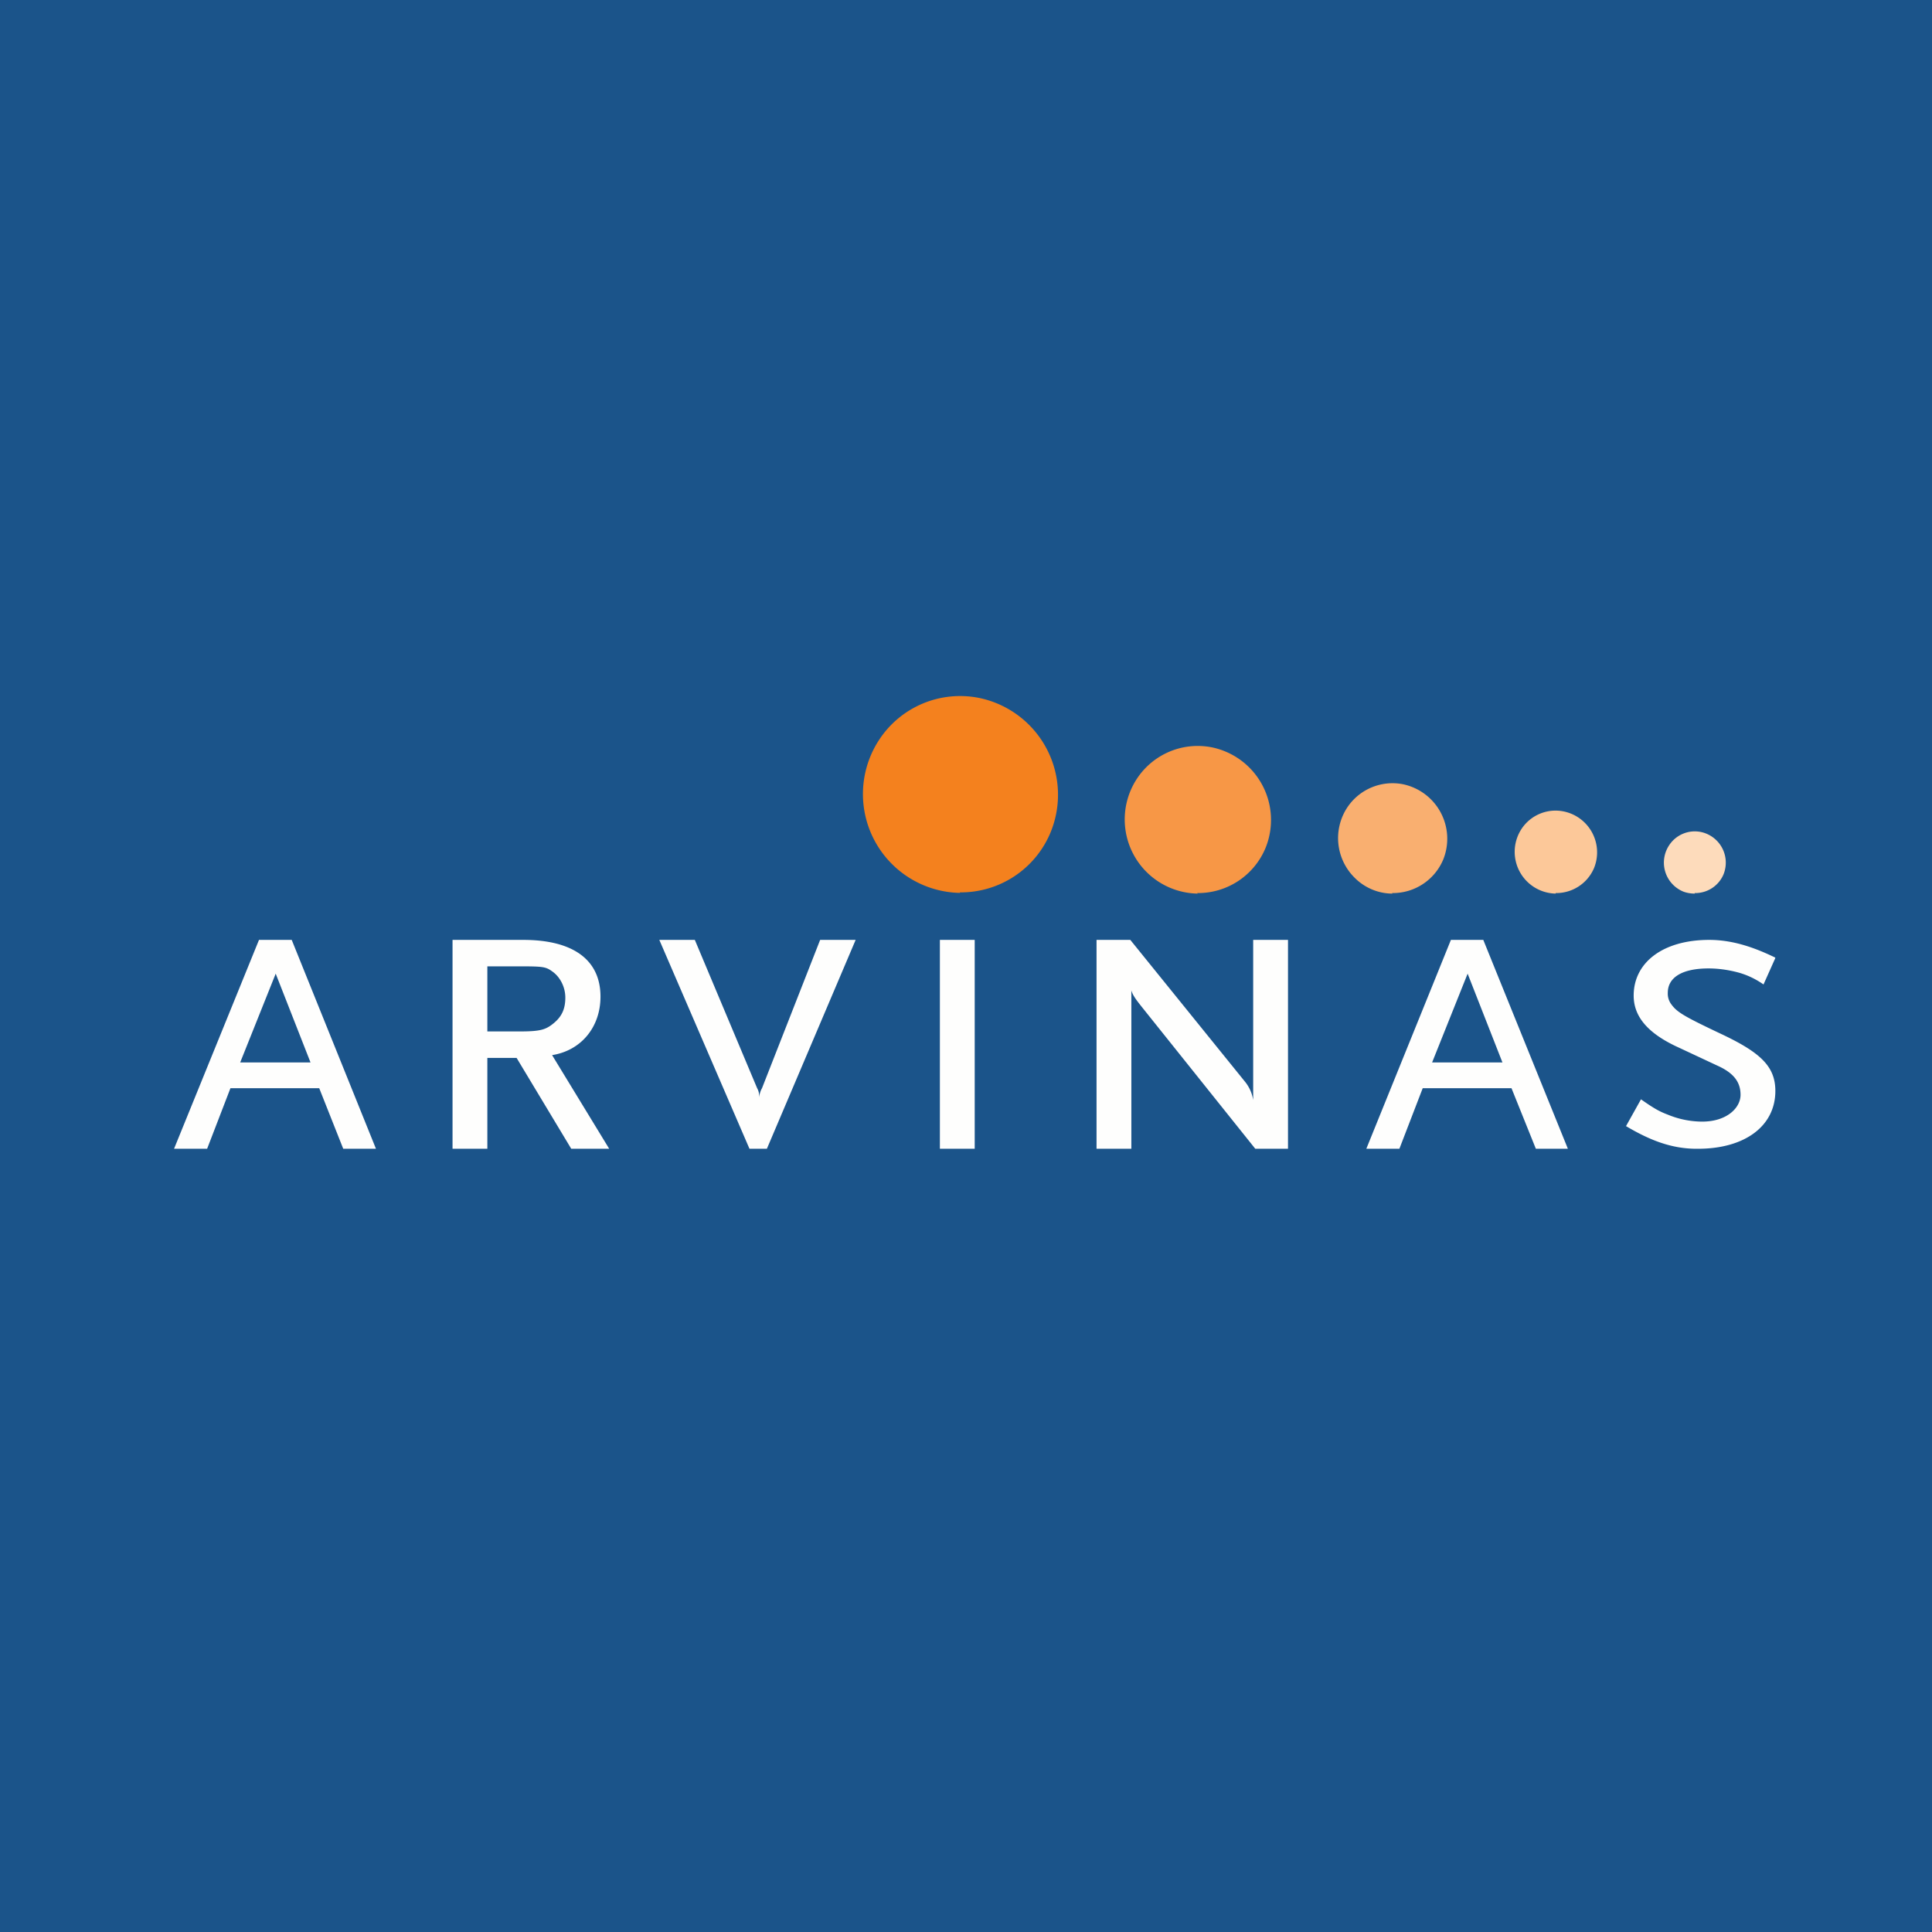 <?xml version="1.0" encoding="UTF-8"?>
<!-- generated by Finnhub -->
<svg viewBox="0 0 55.5 55.5" xmlns="http://www.w3.org/2000/svg">
<path d="M 0,0 H 55.5 V 55.5 H 0 Z" fill="rgb(27, 84, 138)"/>
<path d="M 50.99,27.505 C 50.4,27.22 49.78,27 49.1,27 C 47.77,27 46.93,27.65 46.93,28.6 C 46.93,29.2 47.33,29.69 48.24,30.1 L 49.33,30.61 C 49.8,30.82 50,31.08 50,31.45 C 50,31.83 49.6,32.22 48.9,32.22 A 2.6,2.6 0 0,1 47.91,32.02 C 47.67,31.93 47.51,31.84 47.14,31.58 L 46.71,32.35 C 47.37,32.74 48.01,33.01 48.78,33 C 50.12,33 51,32.35 51,31.34 C 51,30.64 50.58,30.24 49.46,29.71 C 48.34,29.18 48.16,29.07 47.99,28.82 A 0.51,0.51 0 0,1 47.91,28.52 C 47.91,28.08 48.32,27.82 49.08,27.82 C 49.36,27.82 49.64,27.86 49.91,27.93 C 50.18,28 50.43,28.12 50.66,28.28 L 51,27.52 Z M 43.16,30.52 H 41.14 L 42.16,27.97 L 43.16,30.52 Z M 45.04,33 L 42.61,27 H 41.68 L 39.25,33 H 40.2 L 40.87,31.26 H 43.42 L 44.12,33 H 45.04 Z M 37,33 V 27 H 36 V 31.6 C 35.97,31.41 35.89,31.23 35.77,31.08 L 32.47,27 H 31.5 V 33 H 32.5 V 28.45 C 32.54,28.6 32.66,28.75 32.86,29 L 36.06,33 H 37 Z M 28,27 H 27 V 33 H 28 V 27 Z M 24.58,27 H 23.56 L 21.89,31.26 A 0.62,0.62 0 0,0 21.81,31.53 C 21.81,31.43 21.8,31.35 21.75,31.26 L 19.96,27 H 18.94 L 21.53,33 H 22.03 L 24.58,27 Z M 16.24,28.66 C 16.24,28.98 16.14,29.2 15.91,29.39 C 15.68,29.58 15.53,29.63 14.92,29.63 H 14 V 27.76 H 14.92 C 15.6,27.76 15.68,27.77 15.87,27.91 C 16.07,28.05 16.24,28.33 16.24,28.66 Z M 17.5,33 L 15.86,30.31 C 16.69,30.18 17.25,29.51 17.25,28.63 C 17.25,27.57 16.46,27 15.03,27 H 13 V 33 H 14 V 30.39 H 14.84 L 16.41,33 H 17.51 Z M 8.9,30.52 H 6.9 L 7.92,27.97 L 8.92,30.52 Z M 10.8,33 L 8.38,27 H 7.44 L 5,33 H 5.95 L 6.62,31.26 H 9.17 L 9.86,33 H 10.79 Z" fill="rgb(254, 254, 253)"/>
<path d="M 27.57,25.635 A 2.79,2.79 0 0,0 30.18,23.91 A 2.84,2.84 0 0,0 28.13,20.05 A 2.78,2.78 0 0,0 25.25,21.26 A 2.84,2.84 0 0,0 27.58,25.65 Z" fill="rgb(244, 129, 30)"/>
<path d="M 34.39,25.655 A 2.1,2.1 0 0,0 36.35,24.37 A 2.13,2.13 0 0,0 34.82,21.47 A 2.09,2.09 0 0,0 32.66,22.37 A 2.13,2.13 0 0,0 34.41,25.67 Z" fill="rgb(247, 151, 70)"/>
<path d="M 39.99,25.655 A 1.57,1.57 0 0,0 41.46,24.69 A 1.6,1.6 0 0,0 40.31,22.53 A 1.56,1.56 0 0,0 38.7,23.2 A 1.6,1.6 0 0,0 38.9,25.2 C 39.19,25.5 39.59,25.67 40,25.67 Z" fill="rgb(249, 175, 112)"/>
<path d="M 44.69,25.655 A 1.18,1.18 0 0,0 45.79,24.94 A 1.2,1.2 0 0,0 44.92,23.31 A 1.17,1.17 0 0,0 43.71,23.81 A 1.2,1.2 0 0,0 44.69,25.67 Z" fill="rgb(252, 200, 153)"/>
<path d="M 48.68,25.655 A 0.88,0.88 0 0,0 49.51,25.12 A 0.9,0.9 0 0,0 48.86,23.9 A 0.88,0.88 0 0,0 47.95,24.28 A 0.9,0.9 0 0,0 48.35,25.61 C 48.45,25.65 48.57,25.67 48.69,25.67 Z" fill="rgb(253, 219, 187)"/>
</svg>
